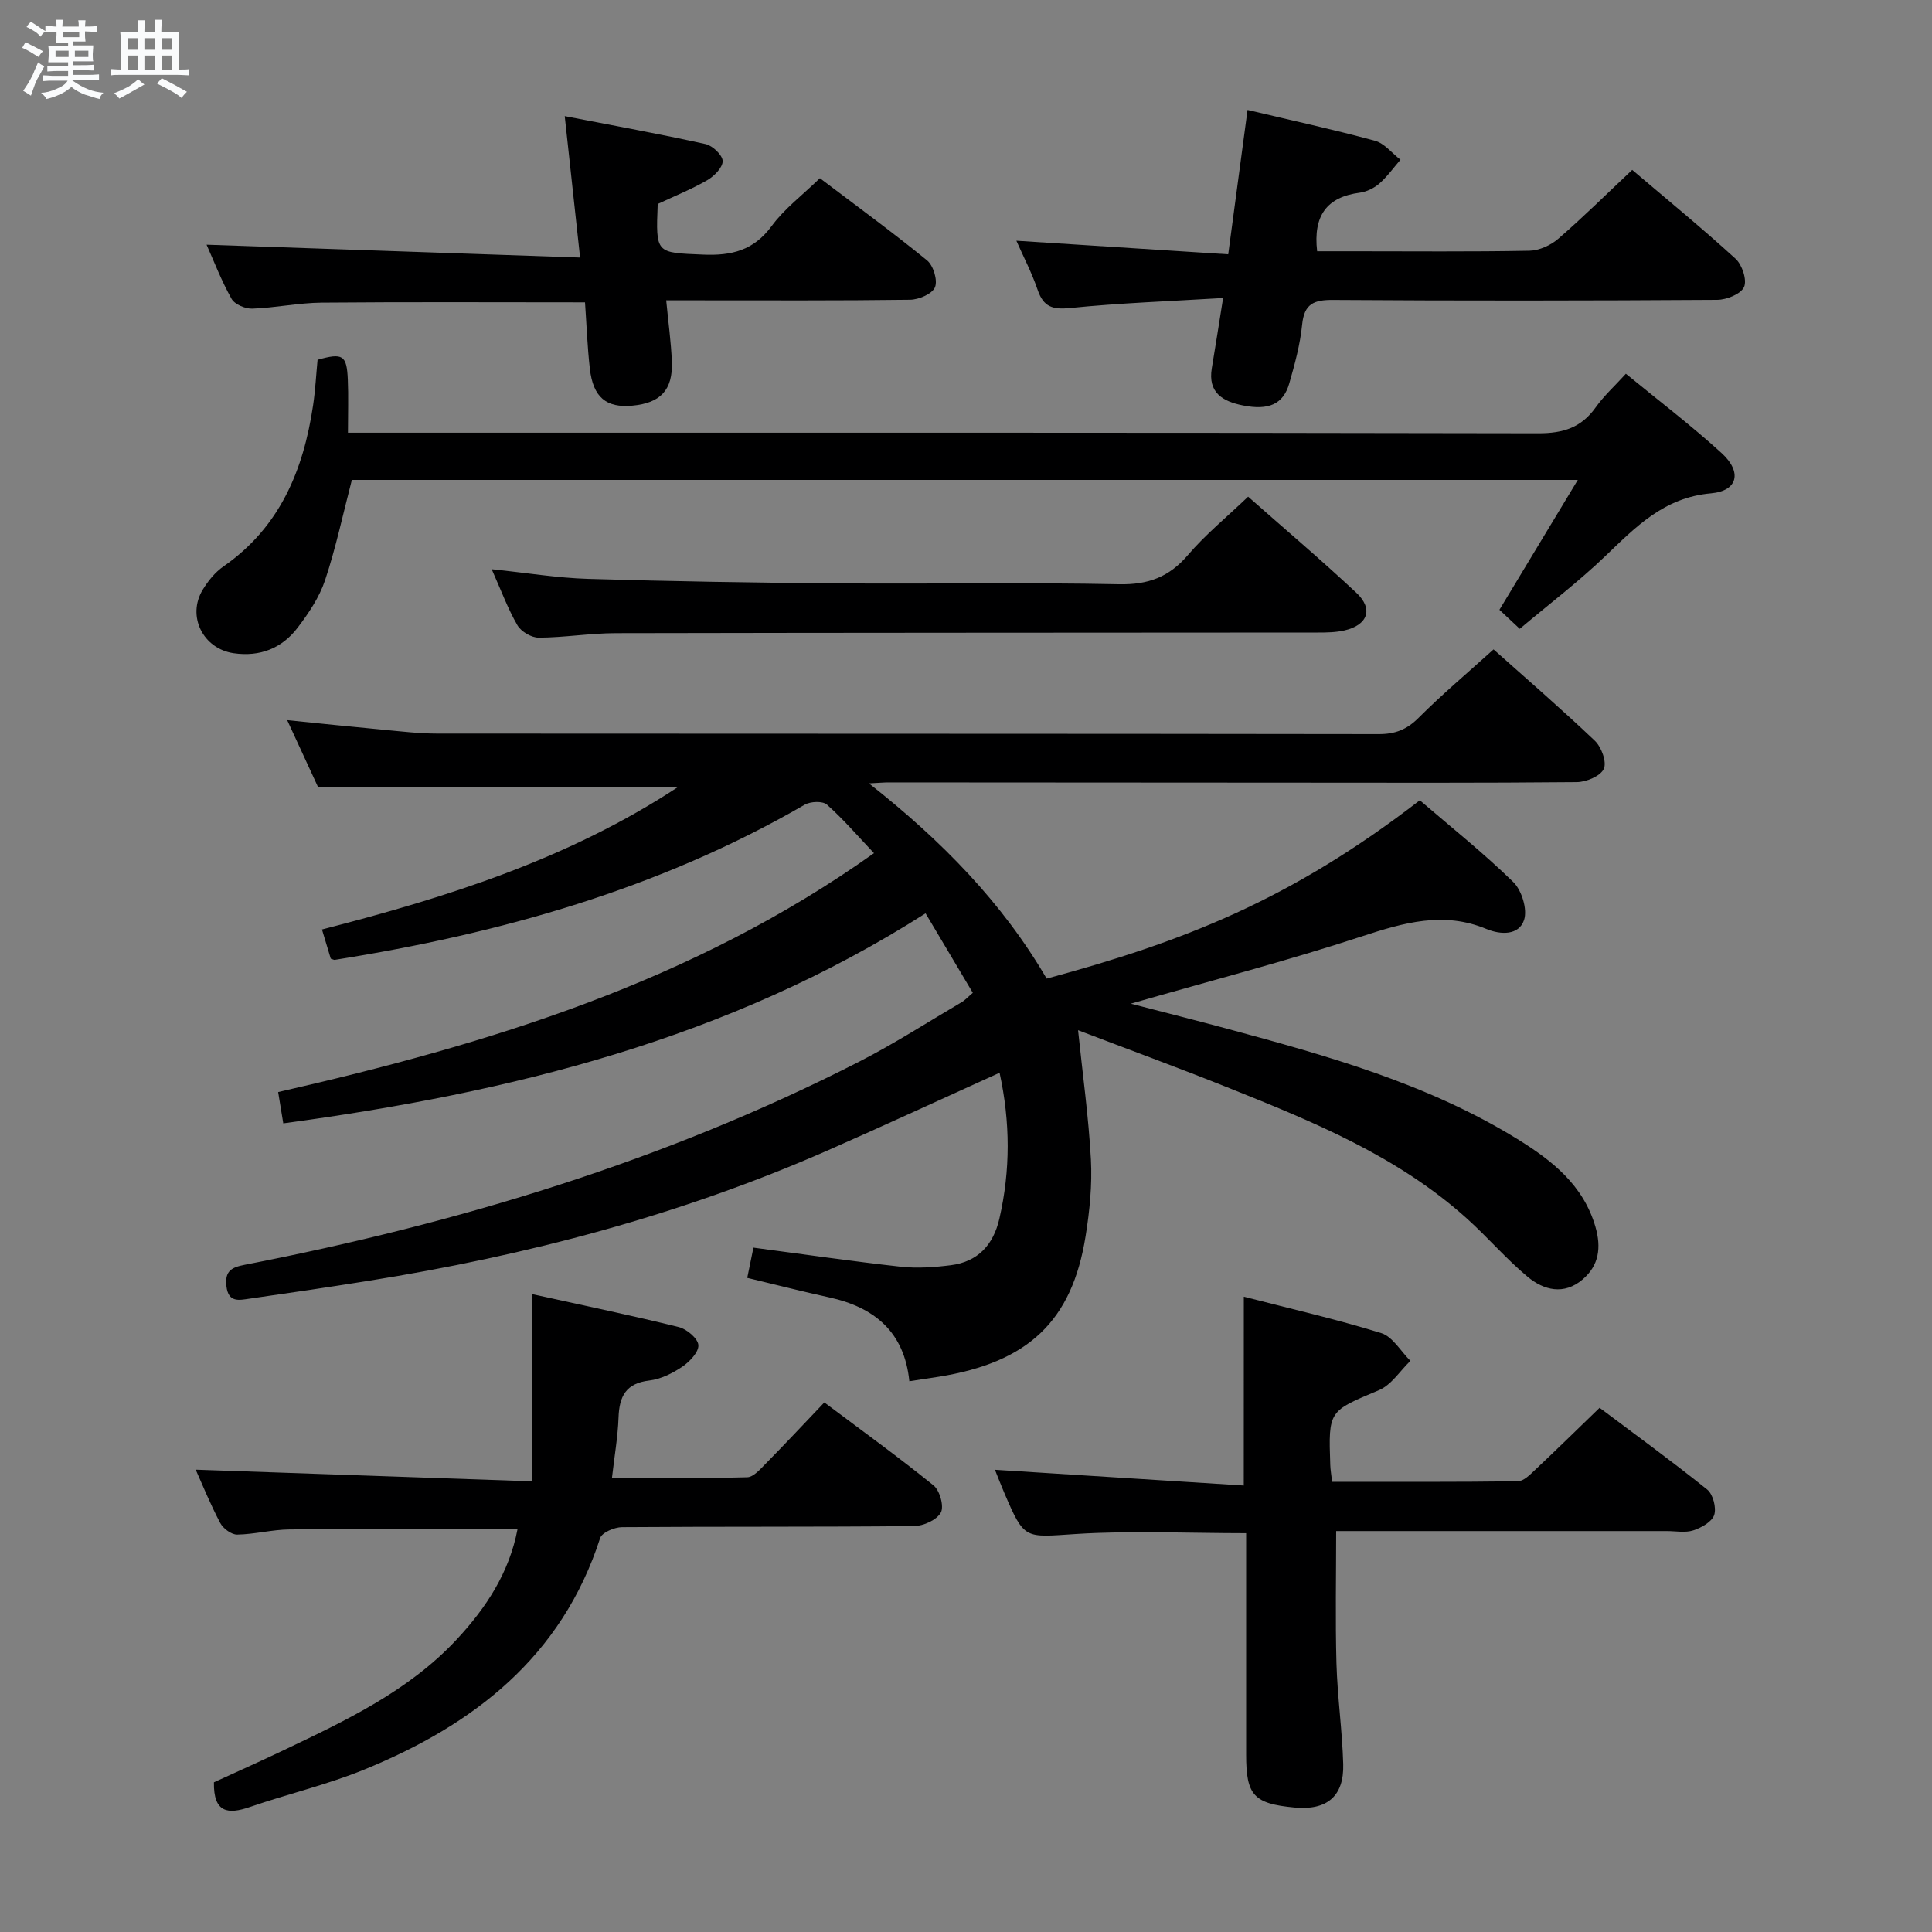 <svg enable-background="new 0 0 400 400" viewBox="0 0 400 400" xmlns="http://www.w3.org/2000/svg"><rect x="0" y="0" width="400" height="400" fill="#808080" stroke="none"/><path d="m6.8 9.5c.6.3 1.3.7 2.1 1.1-.4.4-.7.8-.9 1.2-.7-.4-1.3-.8-1.8-1.1s-1.1-.6-1.6-.8c.2-.4.5-.8.7-1.2.4.2.8.5 1.5.8zm.9 6.9c-.3.6-.5 1.1-.7 1.7s-.4 1.1-.6 1.7c-.6-.4-1.1-.7-1.6-1 .7-1 1.2-1.8 1.5-2.4.3-.5.6-1.1.8-1.7.3-.6.5-1.2.8-1.8.3.3.8.6 1.3.8-.7 1.3-1.2 2.2-1.5 2.7zm.1-11c.4.3 1 .7 1.7 1.1-.5.2-.8.6-1.1 1.1-.5-.6-1-1-1.4-1.2s-.9-.6-1.5-.8c.2-.4.5-.7.9-1.1.5.3.9.6 1.4.9zm10.5 13.1c1 .4 2 .6 3.1.7-.4.4-.7.8-.8 1.3-.9-.2-1.9-.6-3-.9-1-.4-2-.9-2.8-1.6-.5.4-1.1.9-1.9 1.3s-1.9.9-3.3 1.2c-.1-.3-.5-.8-1.1-1.3 1 0 2.1-.3 3.2-.8 1.2-.5 1.9-1 2.3-1.7h-3.2c-.4 0-1 0-2 .1v-1.2c1 0 1.7.1 2 .1h3.3v-1h-2.3c-.2 0-.9 0-2 .1v-1.2c1.2 0 1.9.1 2 .1h2.3v-.8h-4.1c0-.7.1-1.2.1-1.6 0-.5 0-1.1-.1-1.8h4.1v-.7h-2.5c0-.6.1-1.1.1-1.6v-.6h-.5c-.4 0-1 0-1.8.1v-1.3c1.2 0 1.9.1 2.1.1h.2c0-.3 0-.8-.1-1.4h1.4c0 .6-.1 1-.1 1.4h3.4c0-.4 0-.8-.1-1.3h1.5c0 .4-.1.9-.1 1.3.7 0 1.5 0 2.5-.1v1.2c-1 0-1.8-.1-2.5-.1v.6c0 .3 0 .8.1 1.5h-2.5v.8h4.1c0 .7-.1 1.3-.1 1.8s0 1 .1 1.5h-4.1v.8h1.4c.8 0 1.8 0 2.9-.1v1.2c-1 0-1.9-.1-2.8-.1h-1.5v1h3.2c.3 0 1 0 2.1-.1v1.2c-1.1 0-1.8-.1-2.1-.1h-3.4l-.1.1c1.4 1 2.4 1.5 3.4 1.9zm-4.1-6.7v-1.3h-2.7v1.3zm2.2-4.1v-1.1h-3.4v1.1zm1.9 4.1v-1.3h-2.8v1.3z" fill="#fafbfc"/><path d="m37 6.7v2.3 5.4c1 0 1.8 0 2.2-.1v1.3c-.6 0-1.5-.1-2.5-.1h-11.9c-.7 0-1.3 0-1.8.1v-1.3c.5 0 1.1.1 2 .1v-5.2c0-1 0-1.8-.1-2.5h3.7c0-1.3 0-2.1-.1-2.5h1.5c0 .4-.1 1.3-.1 2.5h2.2c0-1.2 0-2.1-.1-2.6h1.5c0 .4-.1 1.3-.1 2.6zm-12.3 13.7c-.3-.4-.7-.8-1.1-1.1 1.1-.4 2.1-.9 2.9-1.3.8-.5 1.5-1 2.1-1.6.4.4.9.8 1.3 1.1-2.5 1.4-4.2 2.4-5.2 2.9zm3.9-10.1v-2.4h-2.2v2.4zm0 4.1v-2.9h-2.2v2.9zm3.5-4.1v-2.4h-2.2v2.4zm0 4.1v-2.9h-2.2v2.9zm.4 2.9 1-1.1c.6.3 1.4.7 2.5 1.3s2 1.1 2.7 1.5c-.4.4-.8.8-1.1 1.3-.8-.8-2.5-1.7-5.1-3zm3.1-7v-2.4h-2.1v2.4zm0 4.1v-2.9h-2.1v2.9z" fill="#fafbfc"/><g fill="#000001"><path d="m201.41 205.55c-3.23-5.43-6.4-10.76-9.78-16.45-40.88 26.05-85.89 37.13-132.98 43.48-.36-2.22-.67-4.1-1.06-6.48 43.67-9.96 85.92-22.82 123.36-49.46-3.3-3.48-6.31-7-9.74-10.05-.88-.78-3.41-.68-4.61.02-30.21 17.49-63.13 26.69-97.3 32.12-.15.02-.31-.09-.82-.25-.54-1.8-1.15-3.8-1.82-6.04 25.99-6.68 51.08-14.61 73.69-29.48-24.76 0-49.16 0-74.5 0-1.67-3.63-3.86-8.38-6.39-13.86 7.13.72 13.6 1.4 20.08 2 3.64.34 7.29.78 10.93.78 64.99.05 129.98.01 194.97.11 3.44.01 5.85-.95 8.29-3.4 4.81-4.81 10.04-9.21 15.49-14.14 6.49 5.79 13.89 12.18 20.97 18.91 1.37 1.3 2.51 4.42 1.86 5.82-.69 1.5-3.62 2.73-5.59 2.75-19.66.19-39.33.12-58.99.11-27.83-.01-55.66-.04-83.49-.05-.95 0-1.91.09-4.08.2 15.12 11.89 27.66 24.75 36.8 40.42 28.29-7.65 50.49-16.26 77.26-36.92 6.43 5.53 13.2 10.92 19.35 16.93 1.75 1.71 2.96 5.66 2.23 7.85-1.06 3.19-4.79 3.11-7.78 1.87-8.88-3.7-17.12-1.32-25.78 1.52-15.44 5.07-31.2 9.15-47.86 13.94 7.11 1.84 13.42 3.43 19.71 5.12 20.86 5.63 41.7 11.42 60.31 22.9 7.13 4.4 13.67 9.5 16.18 18.19 1.23 4.26.75 7.99-2.66 10.89-3.85 3.28-8.02 2.25-11.39-.56-4.45-3.71-8.26-8.18-12.57-12.06-14.25-12.84-31.68-19.99-49.14-26.98-10.55-4.23-21.23-8.14-31.36-12.01.94 9.08 2.18 17.9 2.66 26.76.28 5.27-.26 10.66-1.1 15.89-2.81 17.6-11.88 26.13-30.4 29.1-1.94.31-3.88.59-6.09.93-1.03-10.2-7.21-15.31-16.59-17.36-5.5-1.2-10.96-2.6-16.97-4.04.42-2.03.82-4.01 1.28-6.26 10.47 1.38 20.47 2.84 30.51 3.95 3.4.37 6.93.12 10.35-.31 5.6-.71 8.81-4.2 10.06-9.64 2.3-10.01 2.27-19.99.04-30.21-12.13 5.49-23.84 10.92-35.65 16.11-30.44 13.37-62.3 21.76-95.06 26.98-8.19 1.31-16.41 2.52-24.62 3.69-2.09.3-4.35.87-4.74-2.59-.36-3.14 1.04-3.9 3.79-4.43 44.2-8.6 87.01-21.51 127.24-42.07 7.24-3.7 14.11-8.13 21.12-12.26.72-.4 1.27-1.03 2.38-1.98z"/><path d="m336.62 77.38c6.81 5.59 13.57 10.73 19.82 16.43 4.27 3.9 3.4 7.83-2.2 8.33-9.77.86-15.6 6.99-21.97 13.08-5.52 5.28-11.64 9.93-17.62 14.97-1.67-1.56-3.11-2.91-4.21-3.94 5.34-8.85 10.52-17.42 16.23-26.89-85.76 0-169.98 0-253.82 0-1.84 7.08-3.31 14.05-5.55 20.77-1.18 3.53-3.4 6.84-5.69 9.84-3.25 4.27-7.82 6.06-13.24 5.27-6.36-.93-9.72-7.71-6.38-13.17 1.1-1.81 2.56-3.61 4.28-4.8 11.69-8.12 16.57-19.96 18.56-33.41.46-3.12.62-6.28.92-9.37 5.21-1.47 6.04-.98 6.26 4.06.15 3.45.03 6.92.03 11.04h6.97c79.83 0 159.66-.05 239.48.12 5.17.01 8.91-1.18 11.89-5.38 1.71-2.4 3.95-4.43 6.24-6.95z"/><path d="m40.52 304.28c22.82.79 45.54 1.58 69.58 2.41 0-13.16 0-25.35 0-38.77 11.15 2.46 20.84 4.46 30.44 6.84 1.65.41 3.96 2.36 4.05 3.73.1 1.44-1.82 3.45-3.34 4.48-2.02 1.36-4.45 2.57-6.81 2.85-4.86.57-6.23 3.28-6.38 7.67-.14 3.97-.84 7.92-1.36 12.49 9.47 0 18.74.12 28-.13 1.31-.03 2.72-1.69 3.85-2.83 3.96-4.02 7.82-8.15 12.12-12.66 7.65 5.74 15.3 11.26 22.61 17.18 1.3 1.05 2.21 4.35 1.51 5.62-.85 1.53-3.6 2.78-5.54 2.8-20.16.2-40.32.07-60.47.22-1.57.01-4.16 1.11-4.53 2.27-7.93 24.57-26.14 38.66-48.88 47.94-7.65 3.12-15.79 5.03-23.63 7.73-4.55 1.57-7.55 1.22-7.45-5.11 4.58-2.1 9.54-4.31 14.44-6.65 12.91-6.16 25.89-12.25 35.87-22.98 6.07-6.53 10.83-13.78 12.55-22.79-15.95 0-31.55-.08-47.16.06-3.63.03-7.25 1.01-10.88 1.07-1.19.02-2.91-1.26-3.51-2.4-2.02-3.81-3.64-7.82-5.08-11.04z"/><path d="m257.52 268.47c9.63 2.48 19.14 4.65 28.43 7.53 2.39.74 4.06 3.77 6.06 5.75-2.15 2.07-3.94 4.99-6.51 6.07-10.39 4.37-10.48 4.16-10.08 15.51.03.97.21 1.93.38 3.46 12.95 0 25.71.06 38.47-.11 1.2-.02 2.51-1.37 3.54-2.34 4.36-4.1 8.63-8.29 13.37-12.87 7.27 5.46 14.91 11.01 22.27 16.92 1.21.97 1.94 3.77 1.46 5.26-.46 1.42-2.66 2.65-4.34 3.2-1.66.54-3.62.14-5.46.14-22.97 0-45.94 0-68.47 0 0 9.3-.19 18.36.06 27.4.2 6.96 1.2 13.9 1.4 20.86.19 6.67-3.4 9.62-10.1 8.98-8.42-.8-10-2.52-10-10.92-.01-13.65 0-27.31 0-40.96 0-1.62 0-3.24 0-4.92-12.07 0-23.71-.57-35.26.17-10.64.68-10.61 1.29-14.82-8.53-.65-1.51-1.23-3.04-1.93-4.77 17.24 1.09 34.18 2.16 51.52 3.26.01-13.37.01-25.72.01-39.09z"/><path d="m253.23 61.7c-11.14.68-21.42 1.03-31.63 2.07-3.65.37-5.55-.2-6.76-3.74-1.22-3.58-3-6.98-4.41-10.19 14.64.94 29.15 1.87 43.86 2.81 1.42-10.59 2.69-20.07 4-29.89 9.01 2.14 17.76 4.04 26.38 6.38 1.97.54 3.53 2.58 5.28 3.93-1.44 1.67-2.74 3.5-4.38 4.94-1.08.94-2.62 1.69-4.03 1.88-6.81.89-9.7 4.72-8.84 12.13h7.45c12.17 0 24.33.12 36.49-.11 2.04-.04 4.44-1.13 6.01-2.5 5.14-4.45 9.98-9.25 15.28-14.24 6.85 5.82 14.29 11.92 21.4 18.4 1.36 1.24 2.41 4.42 1.75 5.86-.67 1.46-3.61 2.64-5.57 2.65-26.5.17-52.99.2-79.49.02-4.04-.03-6 .81-6.43 5.14-.41 4.1-1.52 8.16-2.66 12.14-1.23 4.3-4.26 5.64-9.61 4.56-4.15-.83-7.27-2.62-6.43-7.69.74-4.42 1.43-8.83 2.34-14.55z"/><path d="m120.1 53.32c-1.12-10.28-2.07-19.11-3.18-29.28 10.17 1.97 19.7 3.7 29.16 5.79 1.45.32 3.51 2.28 3.54 3.51.02 1.34-1.76 3.14-3.2 3.97-3.28 1.89-6.83 3.31-10.25 4.92-.41 10.37-.39 10.06 9.38 10.48 5.92.26 10.5-.86 14.22-5.92 2.62-3.57 6.32-6.34 9.98-9.9 7.28 5.52 14.89 11.07 22.18 17.01 1.31 1.07 2.24 4.13 1.65 5.57-.57 1.38-3.34 2.57-5.17 2.59-14.82.2-29.64.12-44.46.12-1.8 0-3.6 0-6.02 0 .44 4.6 1.01 8.65 1.17 12.72.22 5.85-2.35 8.55-8.18 9.09-5.41.5-8.12-1.72-8.8-7.66-.52-4.57-.68-9.18-1-13.73-18.61 0-36.56-.1-54.51.06-4.79.04-9.57 1.07-14.37 1.24-1.45.05-3.64-.87-4.29-2.02-2.1-3.72-3.64-7.76-5.18-11.22 25.5.88 50.94 1.75 77.33 2.66z"/><path d="m101.8 117.85c7.16.74 13.57 1.81 20.01 2 17.3.52 34.61.8 51.91.93 19.32.15 38.65-.22 57.97.18 6.03.12 10.36-1.48 14.26-6.05 3.64-4.26 8.05-7.86 12.46-12.08 7.3 6.45 15.03 12.99 22.41 19.9 3.59 3.36 2.36 6.7-2.49 7.8-1.75.4-3.61.43-5.42.43-48.48.04-96.96.03-145.44.13-5.31.01-10.61.9-15.92.93-1.51.01-3.66-1.25-4.42-2.56-1.98-3.4-3.35-7.17-5.33-11.61z"/></g></svg>